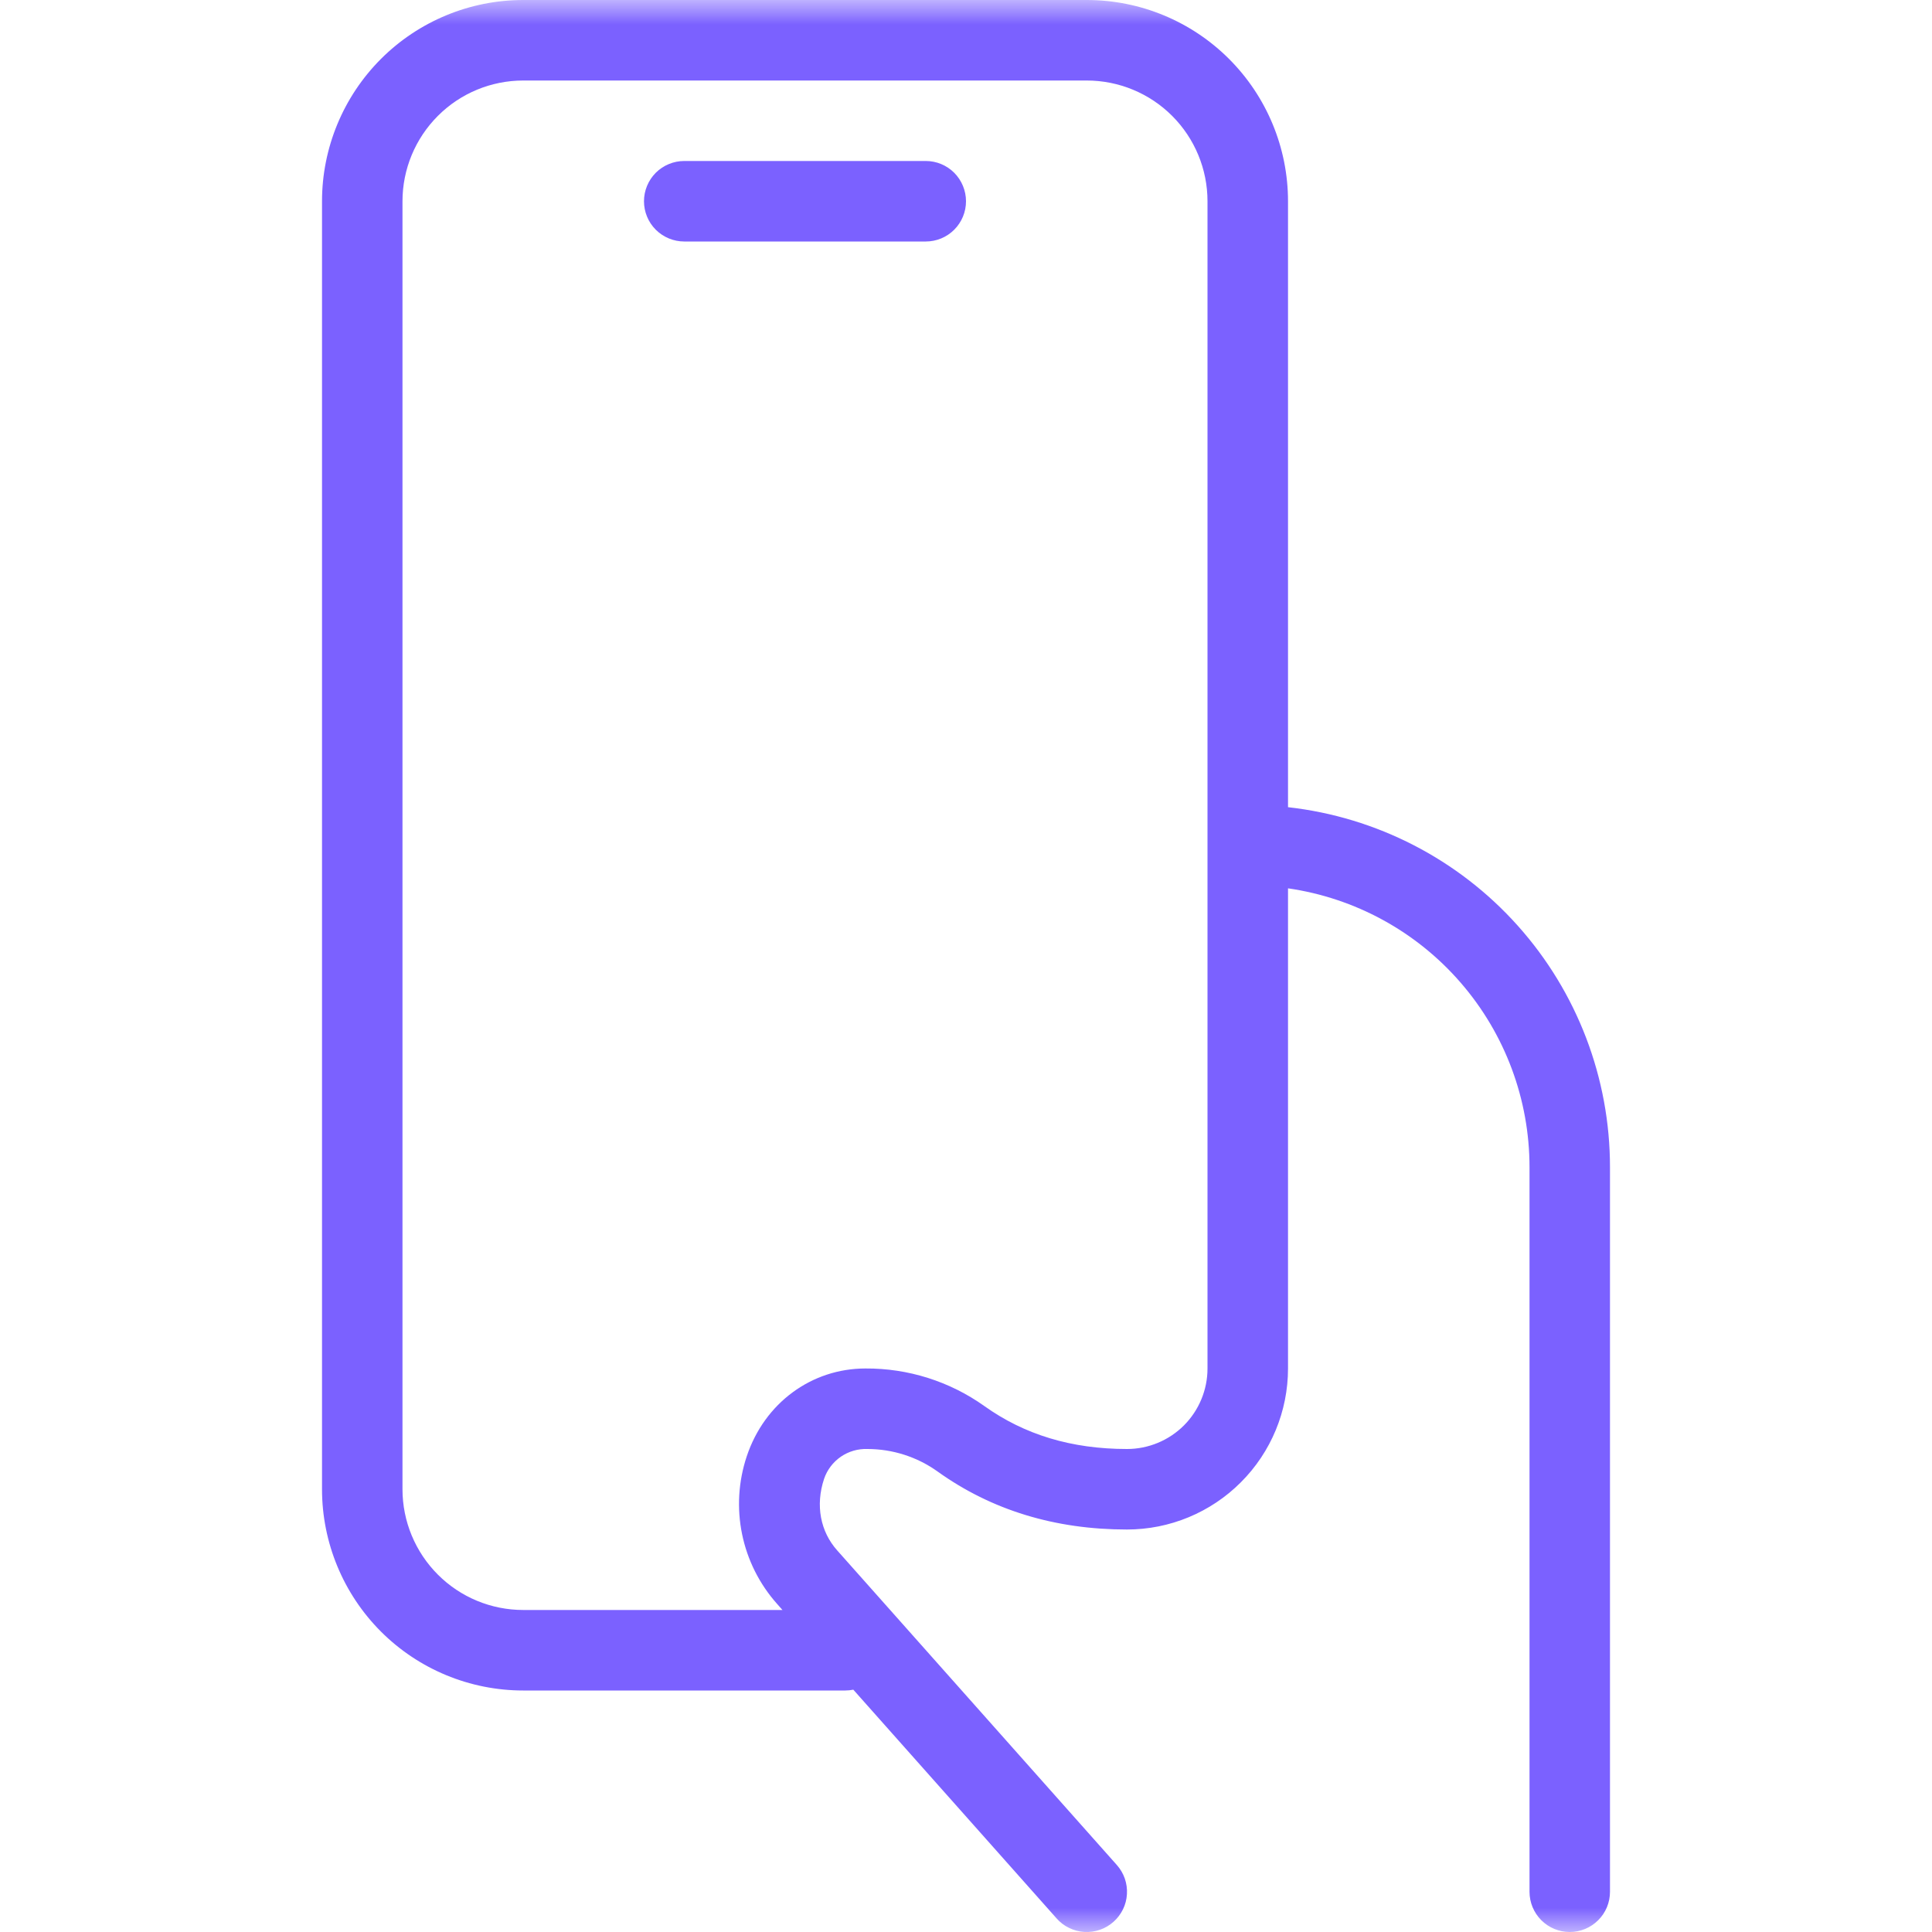 <svg width="40" height="40" viewBox="0 0 40 40" fill="none" xmlns="http://www.w3.org/2000/svg">
<g clip-path="url(#clip0_2304_38812)">
<mask id="mask0_2304_38812" style="mask-type:luminance" maskUnits="userSpaceOnUse" x="0" y="0" width="40" height="40">
<path d="M0 0H40V40H0V0Z" fill="white"/>
</mask>
<g mask="url(#mask0_2304_38812)">
<path d="M26.667 16.712C28.5 16.917 30.194 17.79 31.424 19.166C32.654 20.541 33.334 22.322 33.333 24.167V39.167C33.333 39.388 33.246 39.6 33.089 39.756C32.933 39.912 32.721 40 32.5 40C32.279 40 32.067 39.912 31.911 39.756C31.755 39.6 31.667 39.388 31.667 39.167V24.167C31.667 22.764 31.162 21.408 30.243 20.347C29.325 19.286 28.055 18.592 26.667 18.392V28.333C26.667 29.217 26.316 30.065 25.69 30.69C25.065 31.316 24.217 31.667 23.333 31.667C21.845 31.667 20.53 31.267 19.413 30.467C18.989 30.163 18.48 30 17.958 30C17.763 29.993 17.57 30.049 17.408 30.16C17.247 30.272 17.125 30.431 17.062 30.617C16.878 31.17 16.988 31.712 17.332 32.098L23.123 38.613C23.196 38.695 23.252 38.791 23.288 38.894C23.323 38.997 23.339 39.107 23.332 39.216C23.326 39.325 23.298 39.432 23.25 39.531C23.202 39.629 23.135 39.717 23.053 39.79C22.971 39.863 22.876 39.919 22.773 39.954C22.669 39.99 22.56 40.005 22.451 39.999C22.341 39.992 22.234 39.964 22.136 39.916C22.037 39.869 21.949 39.802 21.877 39.72L17.667 34.983C17.612 34.994 17.556 35 17.5 35H10.833C9.728 35 8.668 34.561 7.887 33.78C7.106 32.998 6.667 31.938 6.667 30.833V4.167C6.667 3.062 7.106 2.002 7.887 1.22C8.668 0.439 9.728 0 10.833 0L22.5 0C23.605 0 24.665 0.439 25.446 1.22C26.228 2.002 26.667 3.062 26.667 4.167V16.712ZM16.087 33.205C15.723 32.796 15.474 32.299 15.364 31.763C15.254 31.227 15.287 30.672 15.46 30.153C15.83 29.04 16.81 28.333 17.917 28.333C18.8 28.327 19.664 28.6 20.383 29.113C21.21 29.703 22.183 30 23.333 30C23.775 30 24.199 29.824 24.512 29.512C24.824 29.199 25 28.775 25 28.333V4.167C25 3.504 24.737 2.868 24.268 2.399C23.799 1.93 23.163 1.667 22.5 1.667H10.833C10.17 1.667 9.534 1.93 9.066 2.399C8.597 2.868 8.333 3.504 8.333 4.167V30.833C8.333 31.496 8.597 32.132 9.066 32.601C9.534 33.07 10.17 33.333 10.833 33.333H16.2L16.087 33.205ZM14.167 5C13.946 5 13.734 4.912 13.577 4.756C13.421 4.6 13.333 4.388 13.333 4.167C13.333 3.946 13.421 3.734 13.577 3.577C13.734 3.421 13.946 3.333 14.167 3.333H19.167C19.388 3.333 19.6 3.421 19.756 3.577C19.912 3.734 20 3.946 20 4.167C20 4.388 19.912 4.6 19.756 4.756C19.6 4.912 19.388 5 19.167 5H14.167Z" fill="#7B61FF"/>
</g>
</g>
<defs>
<clipPath id="clip0_2304_38812">
<rect width="40" height="40" fill="white"/>
</clipPath>
</defs>
</svg>

